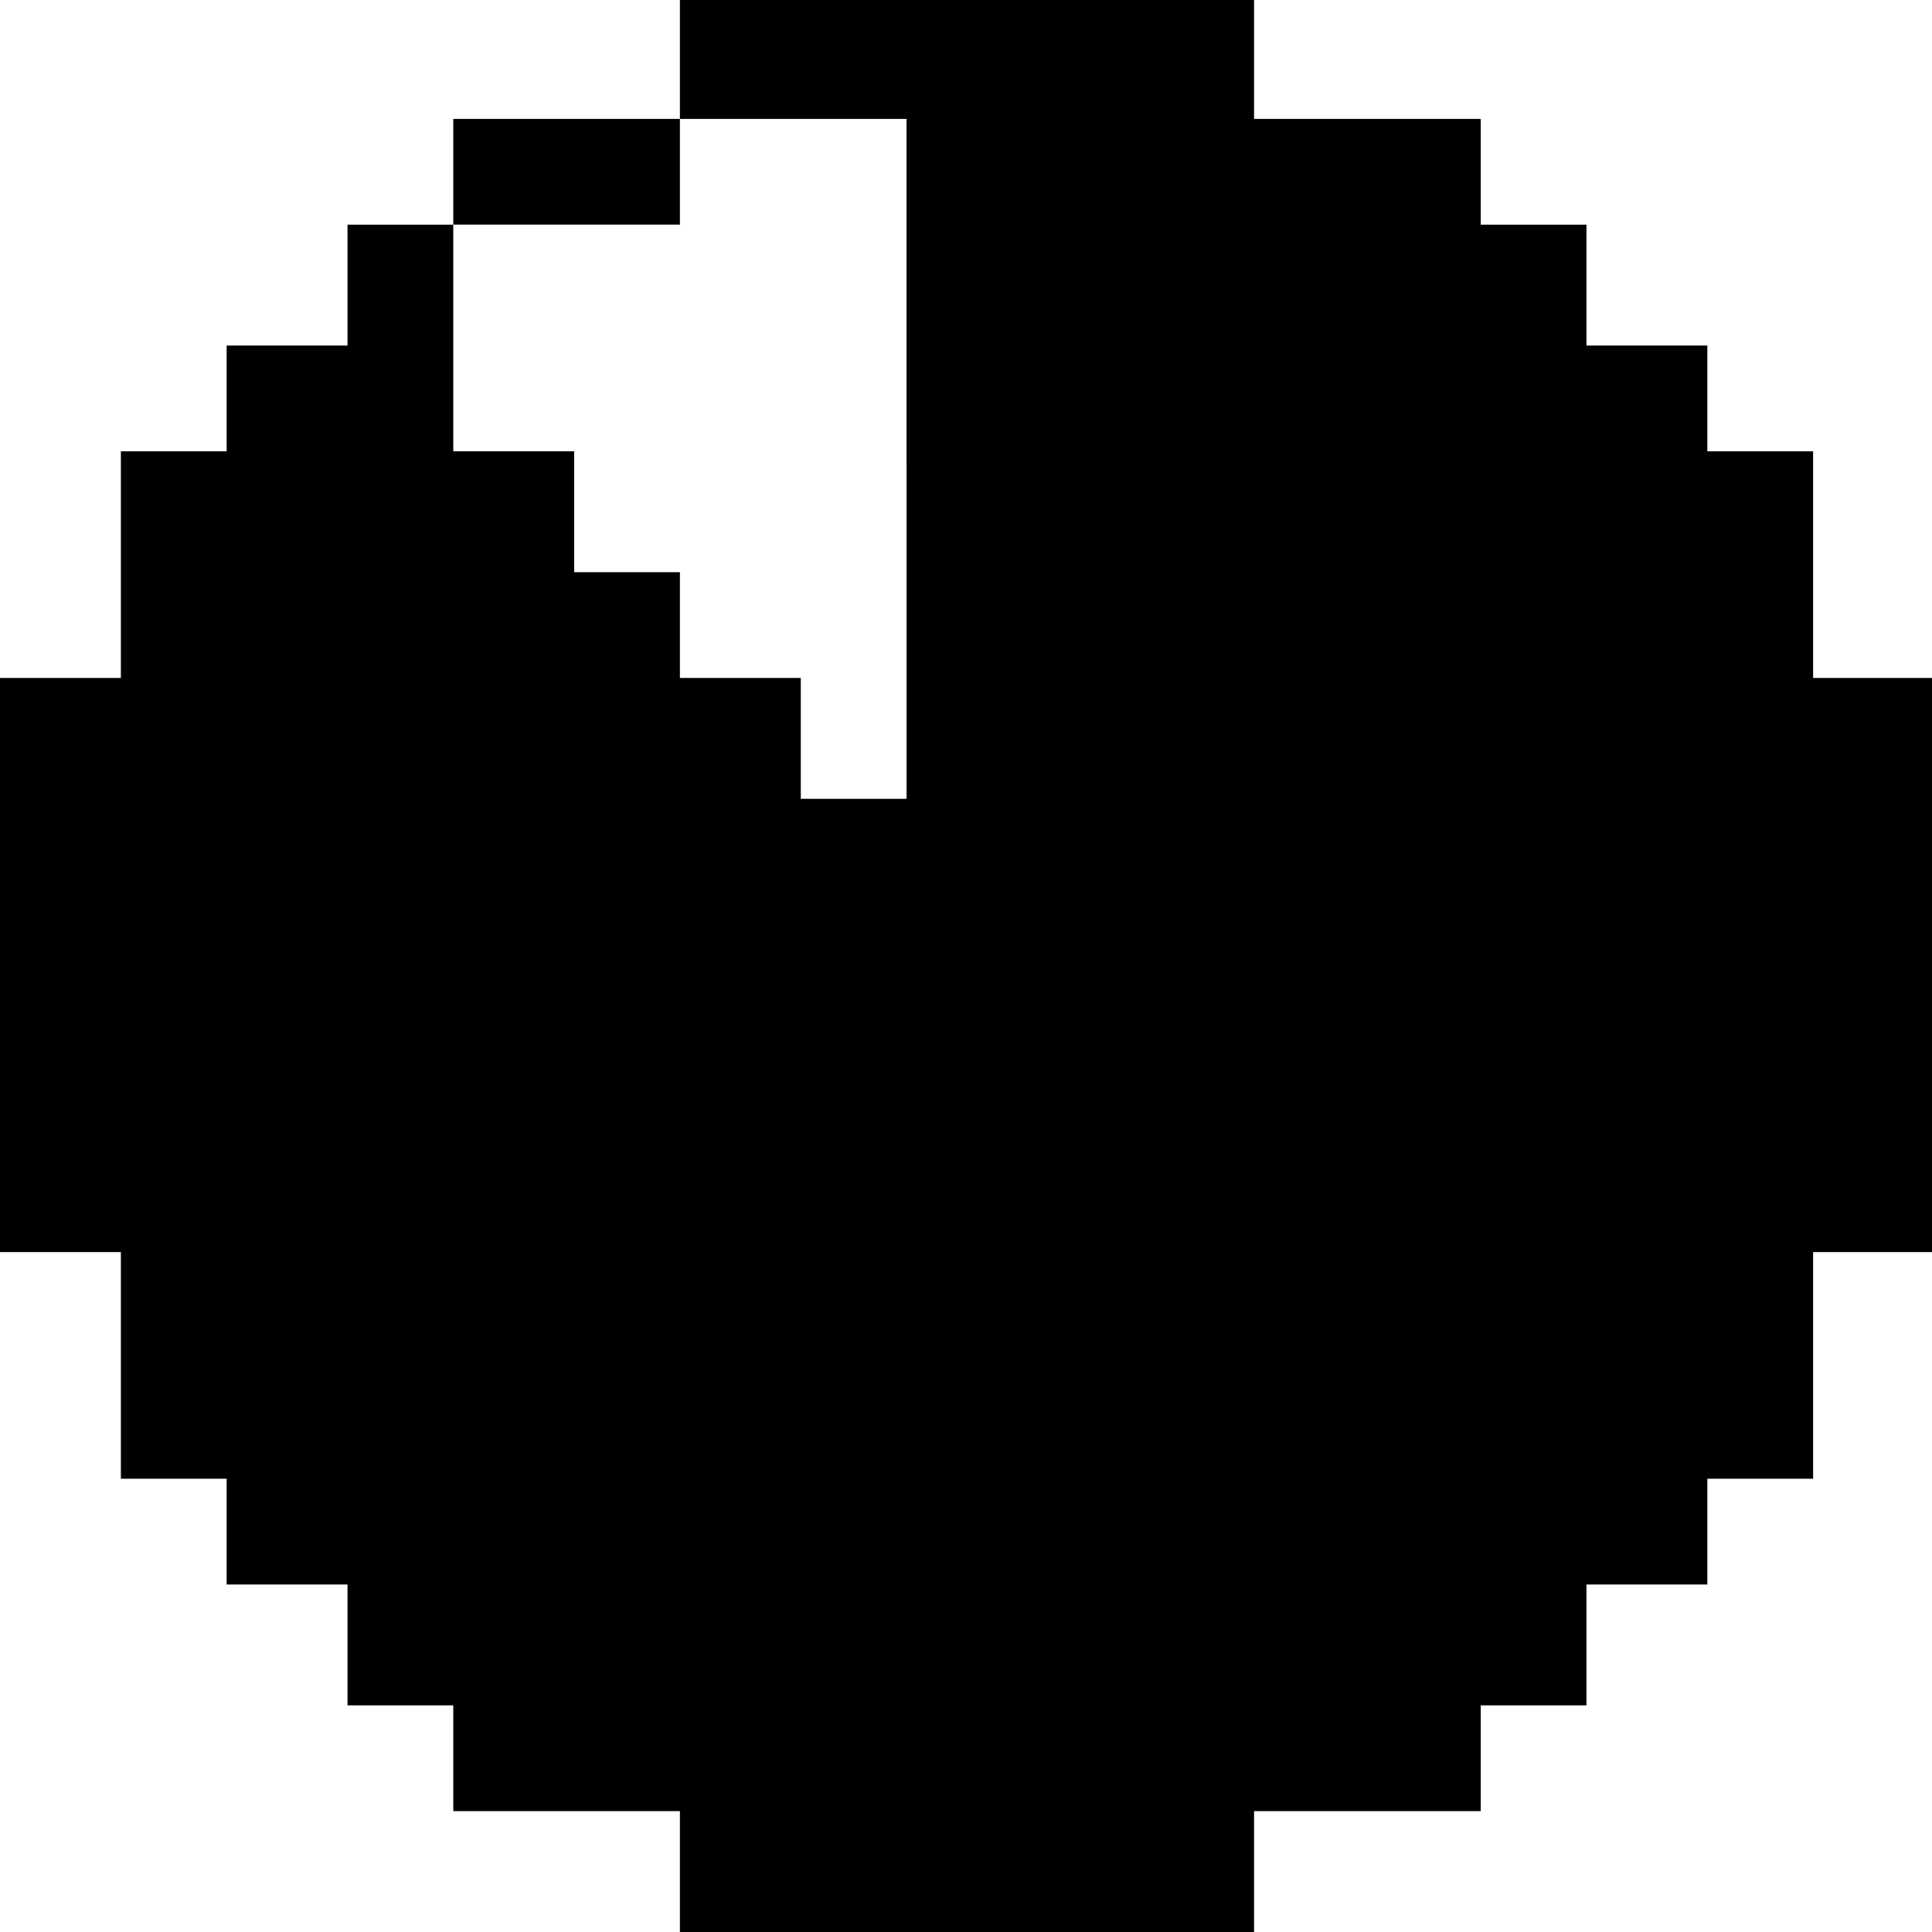 <?xml version="1.0" standalone="no"?>
<!DOCTYPE svg PUBLIC "-//W3C//DTD SVG 20010904//EN"
 "http://www.w3.org/TR/2001/REC-SVG-20010904/DTD/svg10.dtd">
<svg version="1.0" xmlns="http://www.w3.org/2000/svg"
 width="468pt" height="468pt" viewBox="0 0 468 468"
 preserveAspectRatio="xMidYMid meet">
<g transform="translate(0,468) scale(0.366,-0.366)"
fill="#000000" stroke="none">
<path d="M450 1240 l0 -40 -75 0 -75 0 0 -35 0 -35 -35 0 -35 0 0 -40 0 -40
-40 0 -40 0 0 -35 0 -35 -35 0 -35 0 0 -75 0 -75 -40 0 -40 0 0 -190 0 -190
40 0 40 0 0 -75 0 -75 35 0 35 0 0 -35 0 -35 40 0 40 0 0 -40 0 -40 35 0 35 0
0 -35 0 -35 75 0 75 0 0 -40 0 -40 190 0 190 0 0 40 0 40 75 0 75 0 0 35 0 35
35 0 35 0 0 40 0 40 40 0 40 0 0 35 0 35 35 0 35 0 0 75 0 75 40 0 40 0 0 190
0 190 -40 0 -40 0 0 75 0 75 -35 0 -35 0 0 35 0 35 -40 0 -40 0 0 40 0 40 -35
0 -35 0 0 35 0 35 -75 0 -75 0 0 40 0 40 -190 0 -190 0 0 -40z m150 -265 l0
-225 -35 0 -35 0 0 40 0 40 -40 0 -40 0 0 35 0 35 -35 0 -35 0 0 40 0 40 -40
0 -40 0 0 75 0 75 75 0 75 0 0 35 0 35 75 0 75 0 0 -225z"/>
</g>
</svg>
